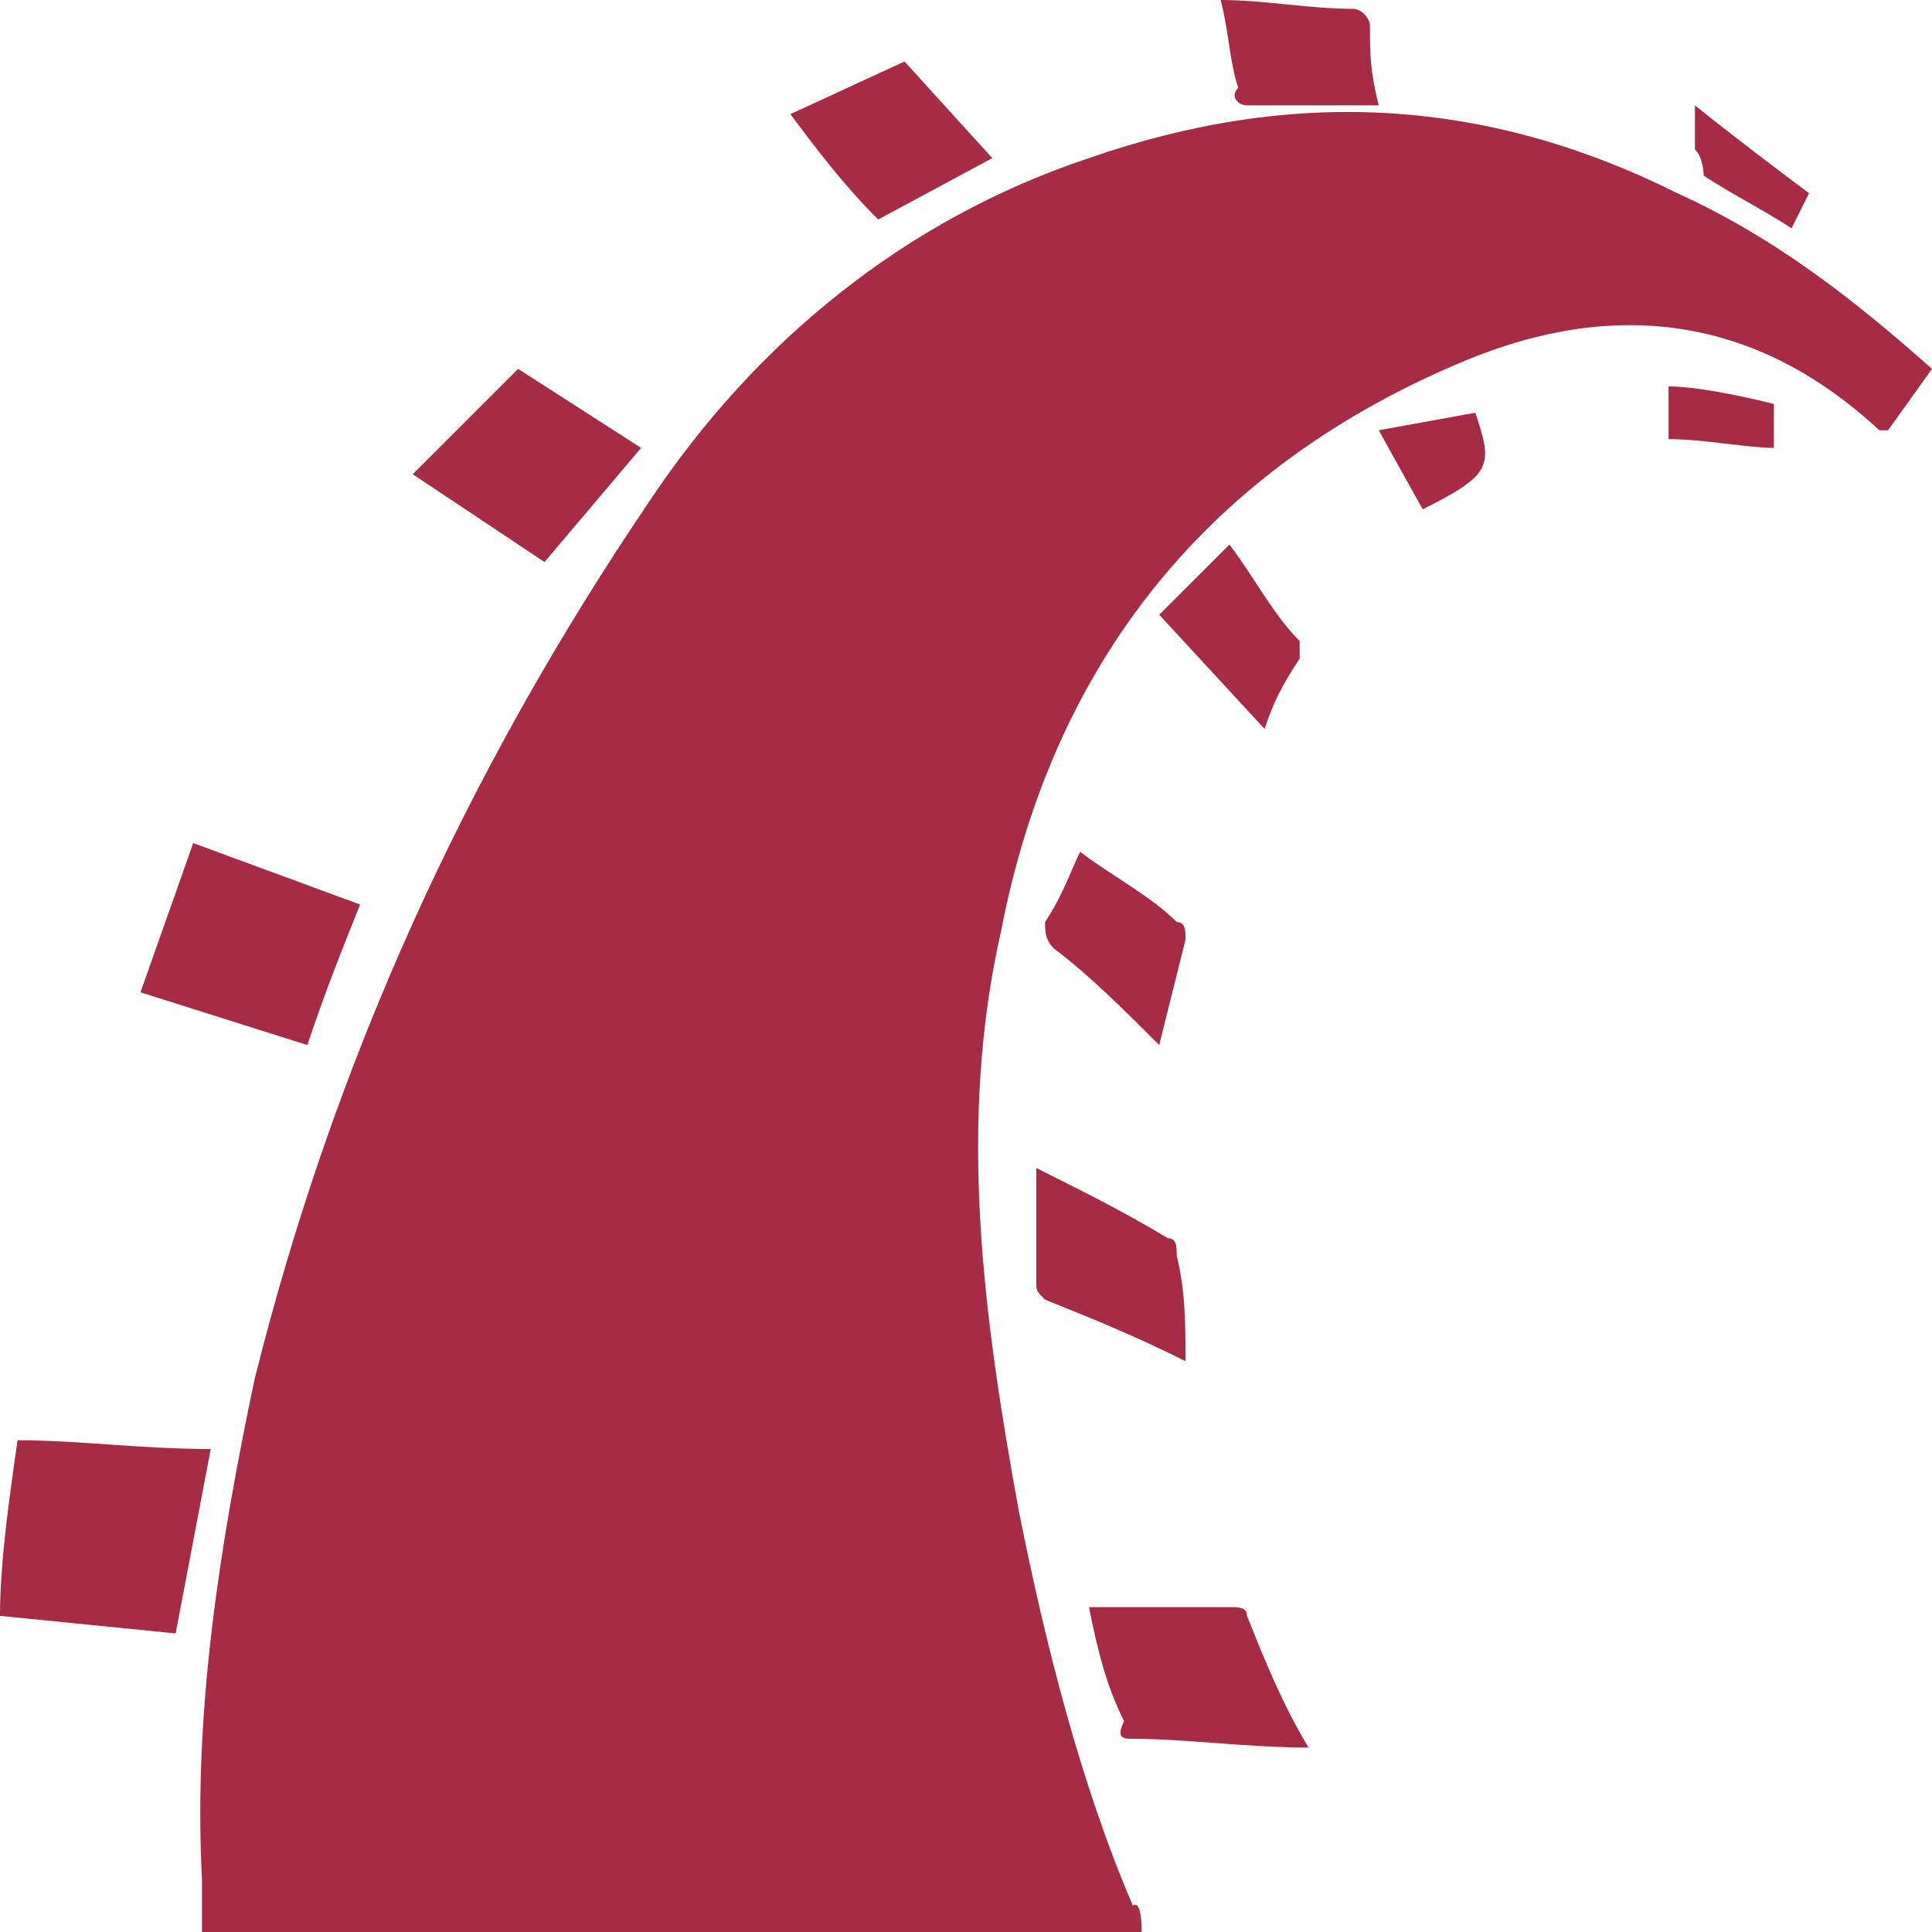 <svg viewBox="0 0 24 24" fill="none" xmlns="http://www.w3.org/2000/svg">
<path d="M20.836 2.4C18.436 1.2 16.036 1.091 13.527 1.964C11.236 2.727 9.382 4.255 8.073 6.218C5.782 9.6 4.145 13.2 3.164 17.127C2.727 19.2 2.4 21.273 2.509 23.346C2.509 23.564 2.509 23.564 2.509 24H14.182C14.182 23.564 14.073 23.673 14.073 23.673C13.418 22.145 12.982 20.4 12.655 18.764C12.218 16.364 11.891 13.964 12.436 11.564C13.091 8.182 15.055 5.782 18.218 4.473C20.073 3.709 21.818 3.927 23.346 5.345C23.346 5.345 23.346 5.345 23.454 5.345L24 4.582C23.018 3.709 22.036 2.945 20.836 2.4ZM0.218 17.891C0.109 18.654 0 19.418 0 20.073L2.182 20.291L2.618 18C1.745 18 0.982 17.891 0.218 17.891ZM4.473 11.236L2.4 10.473L1.745 12.327L3.818 12.982C4.036 12.327 4.255 11.782 4.473 11.236ZM14.073 21.6C14.727 21.6 15.491 21.709 16.255 21.709C15.927 21.164 15.709 20.618 15.491 20.073C15.491 19.964 15.382 19.964 15.273 19.964C14.727 19.964 14.073 19.964 13.527 19.964C13.636 20.509 13.745 20.945 13.964 21.382C13.854 21.6 13.964 21.6 14.073 21.6ZM7.964 5.564L6.436 4.582C6 5.018 5.564 5.455 5.127 5.891L6.764 6.982L7.964 5.564ZM12.873 15.927C12.873 16.036 12.873 16.036 12.982 16.145C13.527 16.364 14.073 16.582 14.727 16.909C14.727 16.473 14.727 16.036 14.618 15.6C14.618 15.491 14.618 15.382 14.509 15.382C13.964 15.055 13.527 14.836 12.873 14.509C12.873 15.055 12.873 15.491 12.873 15.927ZM12.327 1.964L11.236 0.764L9.818 1.418C10.146 1.855 10.473 2.291 10.909 2.727L12.327 1.964ZM12.982 11.454C12.982 11.564 12.982 11.673 13.091 11.782C13.527 12.109 13.964 12.546 14.4 12.982C14.509 12.546 14.618 12.109 14.727 11.673C14.727 11.564 14.727 11.454 14.618 11.454C14.291 11.127 13.854 10.909 13.418 10.582C13.309 10.8 13.2 11.127 12.982 11.454ZM15.491 1.309C16.036 1.309 16.582 1.309 17.127 1.309C17.018 0.873 17.018 0.655 17.018 0.327C17.018 0.218 16.909 0.109 16.8 0.109C16.255 0.109 15.709 0 15.164 0C15.273 0.436 15.273 0.764 15.382 1.091C15.273 1.2 15.382 1.309 15.491 1.309ZM16.145 8.182C16.145 8.182 16.145 8.073 16.145 7.964C15.818 7.636 15.6 7.2 15.273 6.764L14.4 7.636L15.709 9.055C15.818 8.727 15.927 8.509 16.145 8.182ZM17.127 5.345L17.673 6.327C18.546 5.891 18.546 5.782 18.327 5.127L17.127 5.345ZM21.164 2.182C21.491 2.4 21.927 2.618 22.255 2.836L22.473 2.4C22.036 2.073 21.6 1.745 21.055 1.309C21.055 1.527 21.055 1.636 21.055 1.855C21.164 1.964 21.164 2.182 21.164 2.182ZM20.727 5.455C21.164 5.455 21.709 5.564 22.036 5.564V5.018C21.6 4.909 21.055 4.8 20.727 4.8V5.455Z" fill="#A62C46"/>
</svg>
